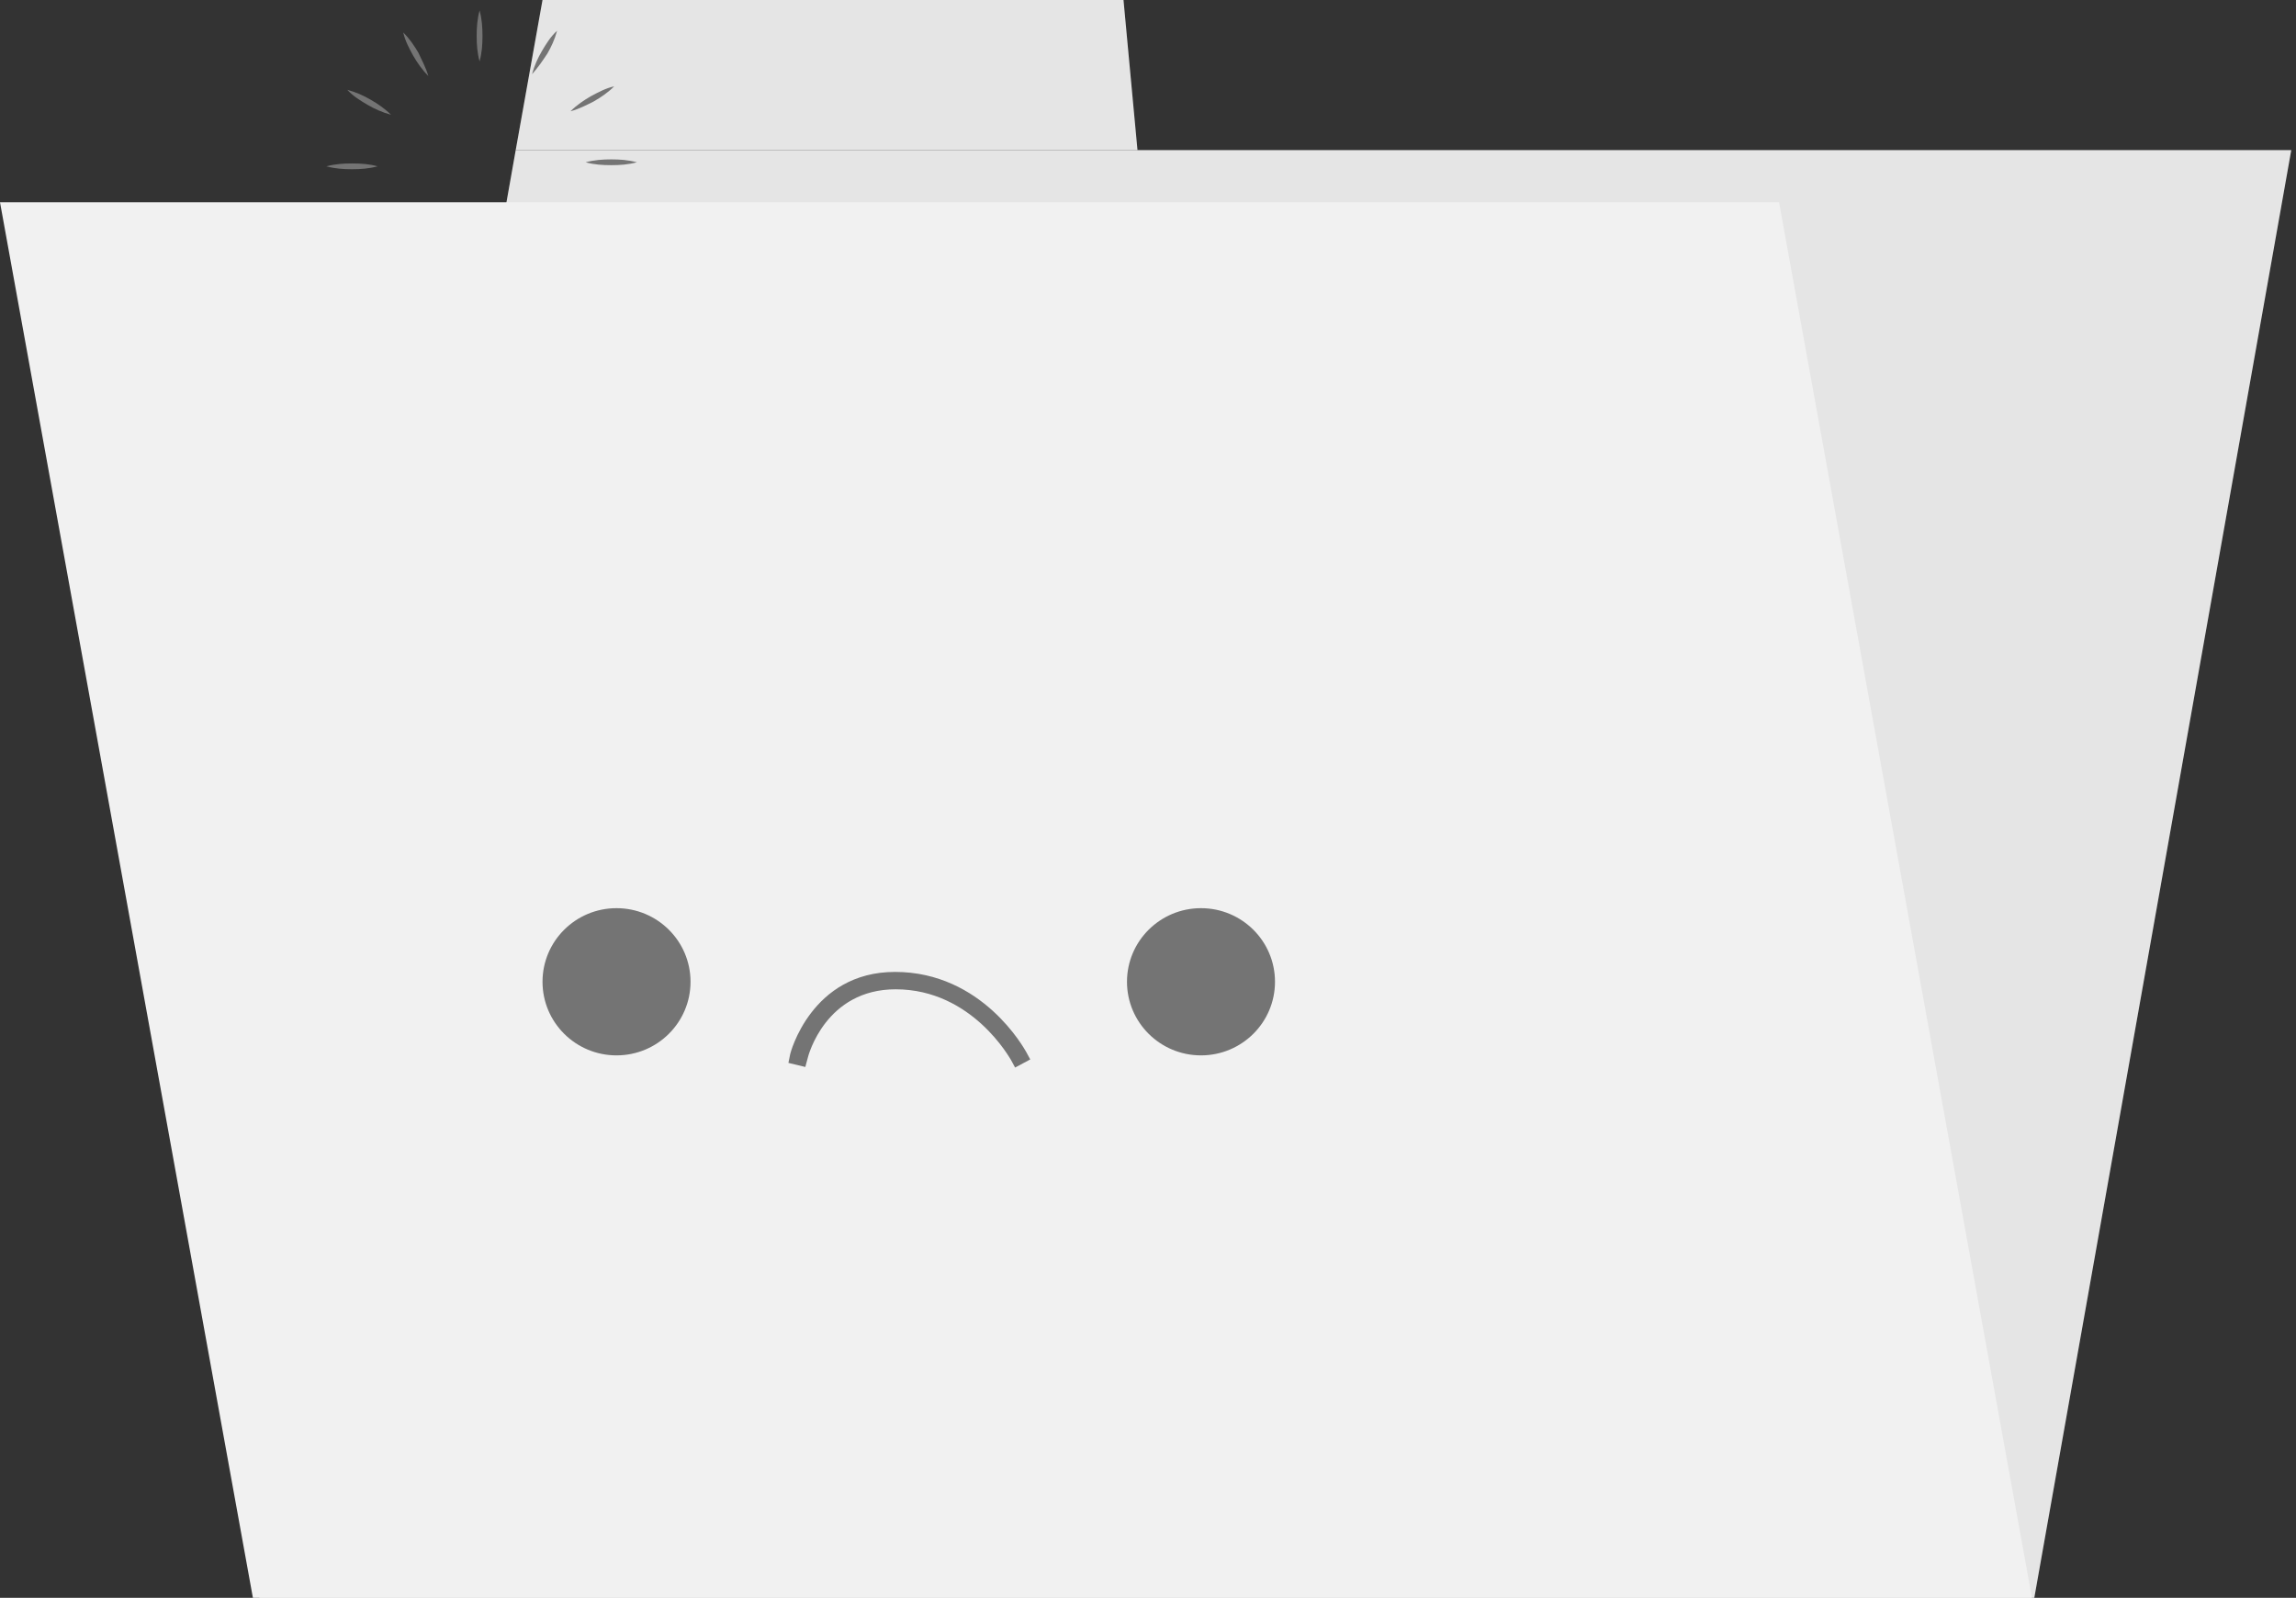<svg width="467" height="325" viewBox="0 0 467 325" fill="none" xmlns="http://www.w3.org/2000/svg">
<rect x="0" y="0" width="467" height="325" fill="#333333" stroke="none"/>
<g clip-path="url(#clip0_134_4877)">
<path d="M413.769 325H52.743L104.894 30.531H466.038L413.769 325Z" fill="#F1F1F1"/>
<path d="M228.515 0H110.346L104.894 30.531H231.36L228.515 0Z" fill="#F1F1F1"/>
<g opacity="0.1">
<path d="M413.769 325H52.743L104.894 30.531H466.038L413.769 325Z" fill="#777777"/>
<path d="M228.515 0H110.346L104.894 30.531H231.36L228.515 0Z" fill="#777777"/>
</g>
<path d="M97.546 12.495C97.072 10.727 96.953 9.077 96.953 7.309C96.953 5.54 97.072 3.89 97.546 2.122C98.02 3.89 98.138 5.54 98.138 7.309C98.138 9.077 98.02 10.727 97.546 12.495Z" fill="#747474"/>
<path d="M87.115 15.442C85.812 14.146 84.864 12.731 84.034 11.317C83.204 9.784 82.374 8.252 82.019 6.601C83.323 7.898 84.271 9.313 85.101 10.727C85.812 12.26 86.641 13.792 87.115 15.442Z" fill="#747474"/>
<path d="M79.53 23.34C77.752 22.869 76.211 22.162 74.789 21.337C73.367 20.511 71.826 19.568 70.641 18.272C72.418 18.743 73.959 19.45 75.382 20.276C76.804 21.101 78.226 22.044 79.53 23.34Z" fill="#747474"/>
<path d="M76.804 33.832C75.026 34.303 73.367 34.421 71.589 34.421C69.811 34.421 68.151 34.303 66.374 33.832C68.151 33.36 69.811 33.243 71.589 33.243C73.367 33.243 75.144 33.36 76.804 33.832Z" fill="#747474"/>
<path d="M79.885 44.324C78.582 45.62 77.159 46.563 75.737 47.388C74.196 48.214 72.655 49.039 70.996 49.392C72.3 48.096 73.722 47.153 75.144 46.328C76.685 45.502 78.226 44.795 79.885 44.324Z" fill="#747474"/>
<path d="M87.826 51.868C87.352 53.636 86.641 55.169 85.812 56.583C84.982 57.998 84.034 59.53 82.73 60.709C83.204 58.941 83.915 57.408 84.745 55.994C85.575 54.461 86.523 53.047 87.826 51.868Z" fill="#747474"/>
<path d="M98.375 54.461C98.849 56.23 98.968 57.88 98.968 59.648C98.968 61.416 98.849 63.067 98.375 64.835C97.901 63.067 97.783 61.416 97.783 59.648C97.783 57.88 97.901 56.112 98.375 54.461Z" fill="#747474"/>
<path d="M108.924 51.396C110.228 52.693 111.176 54.108 112.006 55.522C112.835 57.055 113.665 58.587 114.02 60.237C112.717 58.941 111.769 57.526 110.939 56.112C110.109 54.697 109.398 53.165 108.924 51.396Z" fill="#747474"/>
<path d="M116.51 43.616C118.287 44.088 119.828 44.795 121.25 45.62C122.673 46.445 124.214 47.388 125.399 48.685C123.621 48.214 122.08 47.506 120.658 46.681C119.117 45.738 117.695 44.795 116.51 43.616Z" fill="#747474"/>
<path d="M119.117 33.007C120.895 32.535 122.554 32.417 124.332 32.417C126.11 32.417 127.769 32.535 129.547 33.007C127.769 33.478 126.11 33.596 124.332 33.596C122.554 33.596 120.776 33.478 119.117 33.007Z" fill="#747474"/>
<path d="M116.035 22.633C117.339 21.337 118.761 20.393 120.184 19.568C121.725 18.743 123.265 17.918 124.925 17.564C123.621 18.861 122.199 19.804 120.776 20.629C119.354 21.337 117.813 22.162 116.035 22.633Z" fill="#747474"/>
<path d="M108.213 15.089C108.687 13.321 109.398 11.788 110.228 10.373C111.057 8.959 112.006 7.426 113.309 6.248C112.835 8.016 112.124 9.548 111.294 10.963C110.346 12.377 109.398 13.792 108.213 15.089Z" fill="#747474"/>
<path d="M413.294 325H51.44L0 41.141H361.855L413.294 325Z" fill="#F1F1F1"/>
<path d="M125.399 214.663C133.712 214.663 140.451 207.96 140.451 199.692C140.451 191.423 133.712 184.721 125.399 184.721C117.085 184.721 110.346 191.423 110.346 199.692C110.346 207.96 117.085 214.663 125.399 214.663Z" fill="#747474"/>
<path d="M244.279 214.663C252.592 214.663 259.331 207.96 259.331 199.692C259.331 191.423 252.592 184.721 244.279 184.721C235.965 184.721 229.226 191.423 229.226 199.692C229.226 207.96 235.965 214.663 244.279 214.663Z" fill="#747474"/>
<path d="M206.469 217.138L205.64 215.606C205.521 215.488 197.817 201.224 182.172 201.224C167.949 201.224 164.393 214.663 164.275 215.252L163.801 217.02L160.363 216.195L160.719 214.427C160.719 214.309 164.986 197.688 182.053 197.688C199.832 197.688 208.366 213.366 208.721 213.955L209.551 215.488L206.469 217.138Z" fill="#747474"/>
</g>
<defs>
<clipPath id="clip0_134_4877">
<rect width="466.038" height="325" fill="white"/>
</clipPath>
</defs>
</svg>
